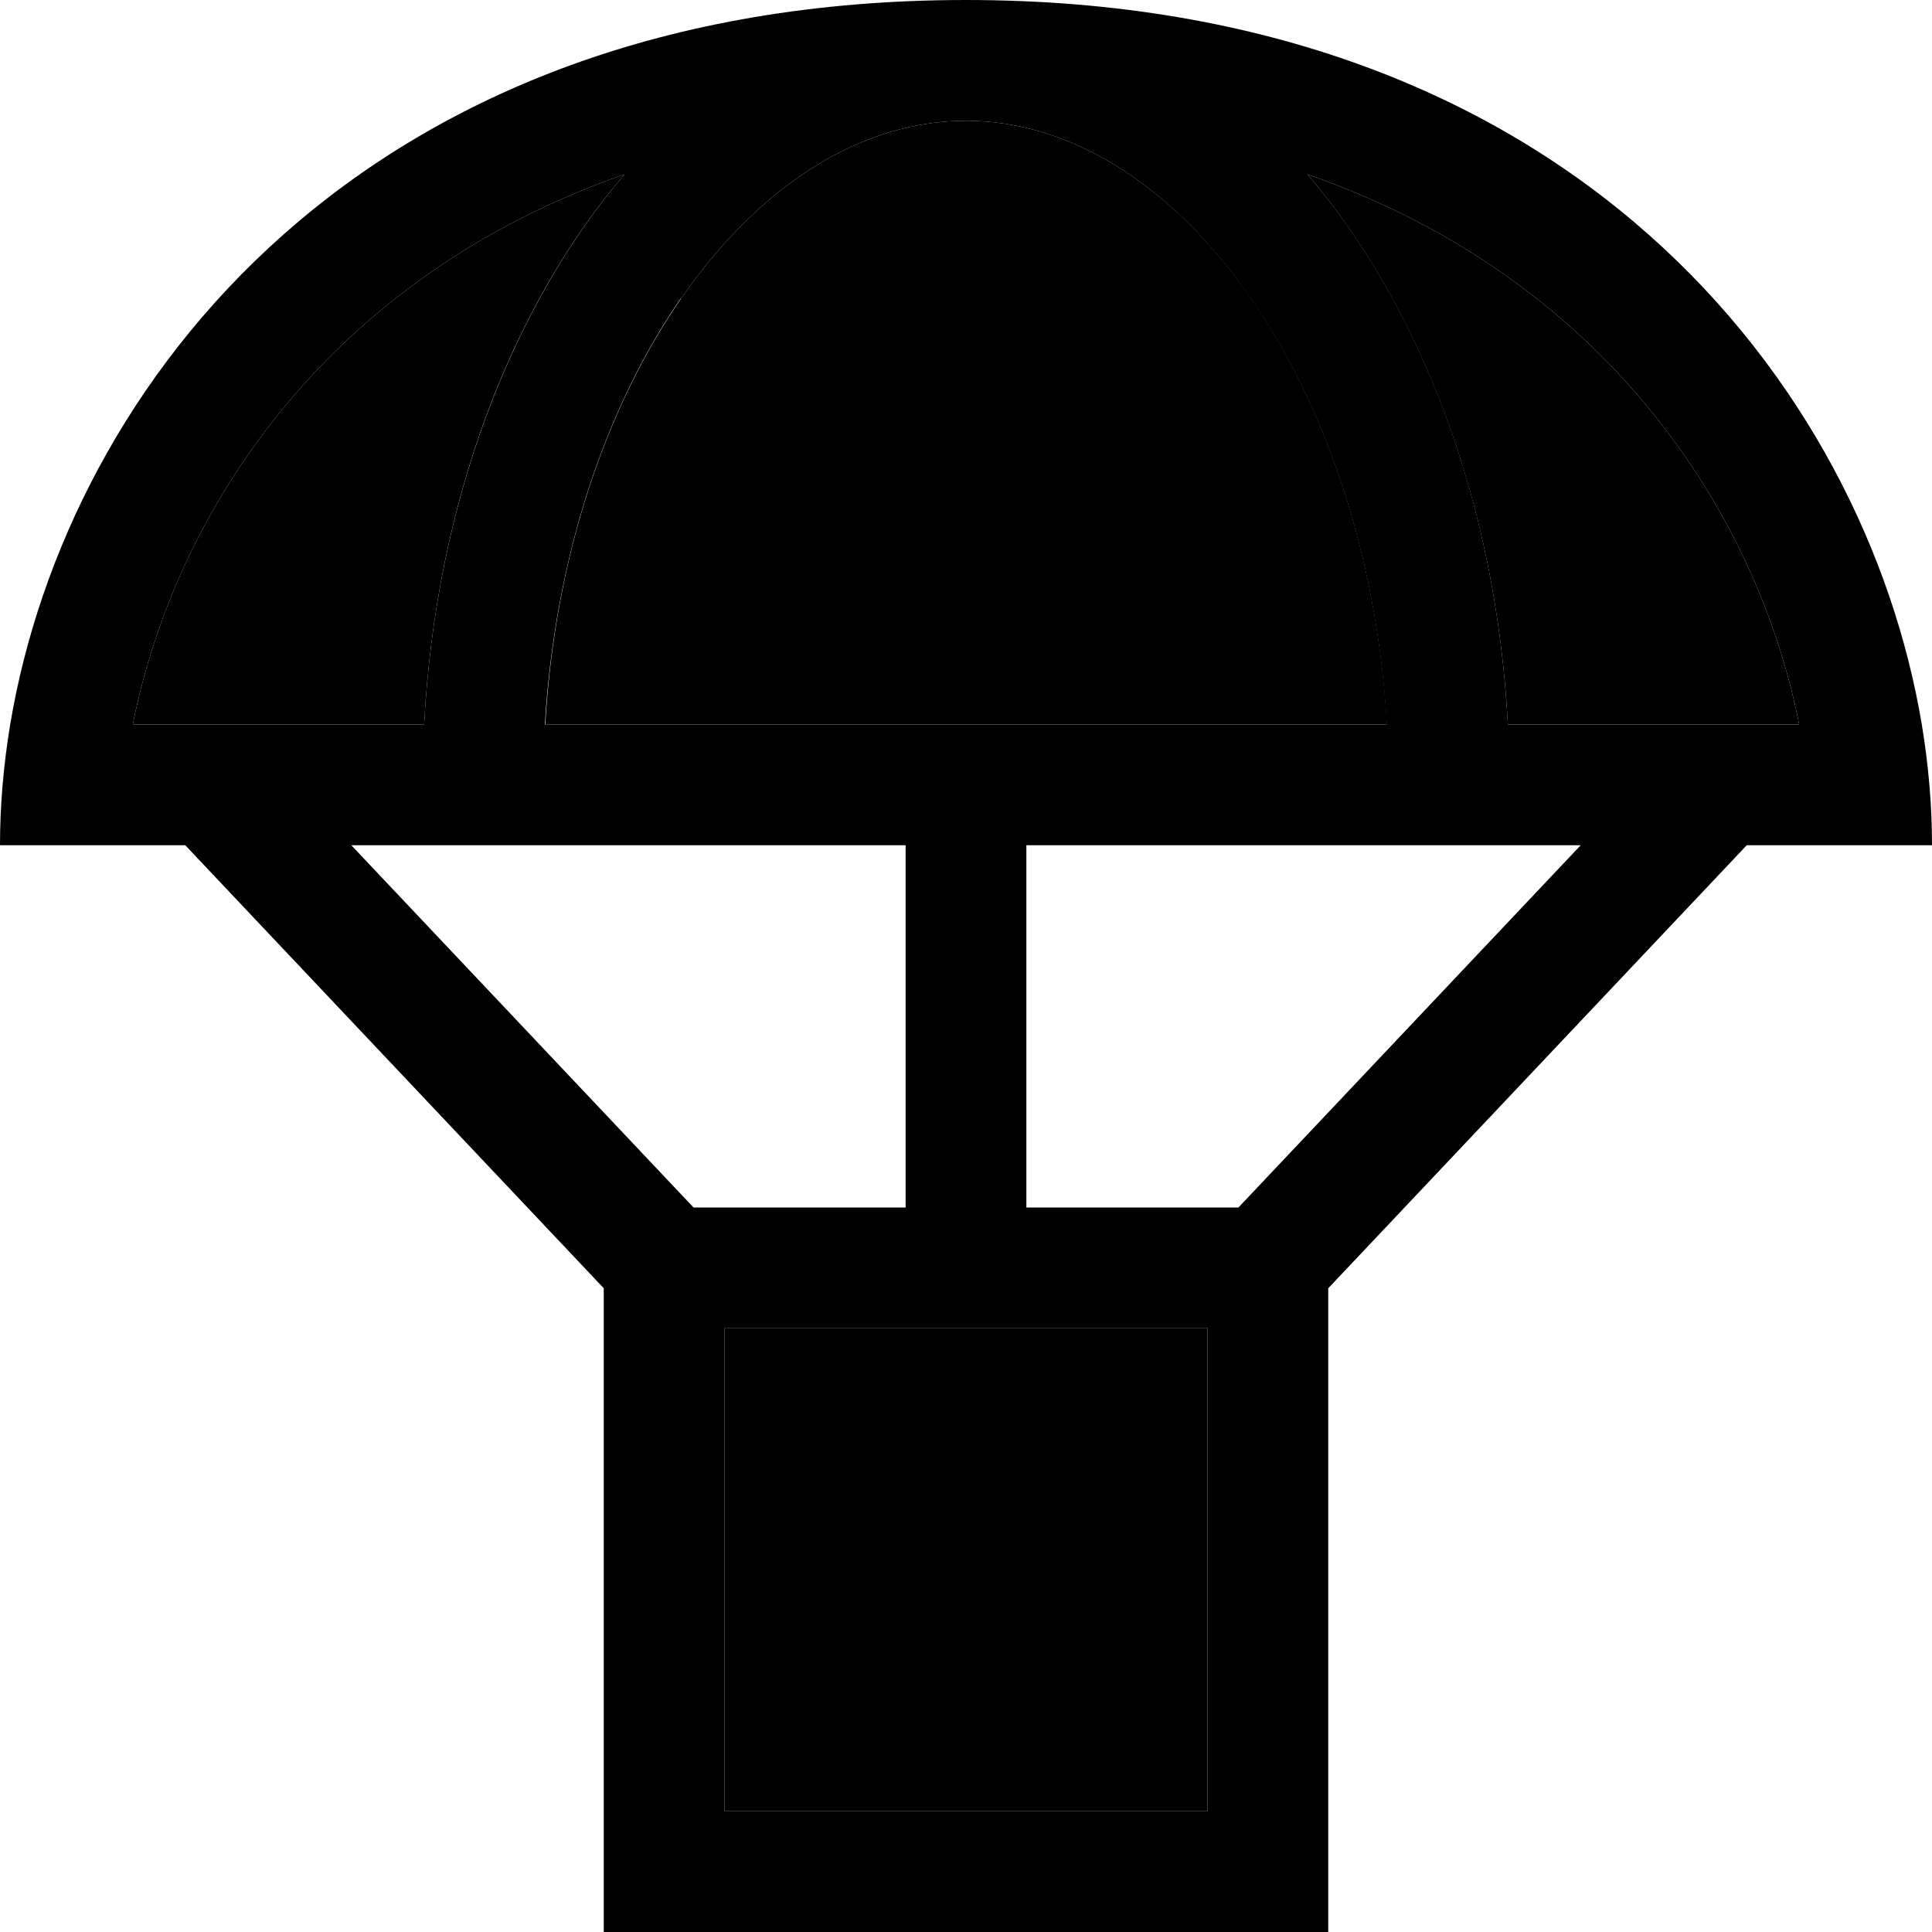 <svg xmlns="http://www.w3.org/2000/svg" width="24" height="24" viewBox="0 0 512 512">
    <path class="pr-icon-duotone-secondary" d="M35.2 192l77.2 0c3.1-58.8 23.1-110.8 53.1-145.8C86.8 73.6 46.3 135.7 35.2 192zm109.3 0l223.1 0c-2.7-45.1-16.4-84.5-36-112.9C309.5 47.4 282.3 32 256 32s-53.5 15.4-75.5 47.1c-19.6 28.3-33.4 67.8-36 112.9zM192 352l0 128 128 0 0-128-48 0-32 0-48 0zM346.5 46.2c29.9 35 50 87 53.1 145.8l77.2 0C465.7 135.7 425.2 73.6 346.5 46.2z"/>
    <path class="pr-icon-duotone-primary" d="M512 224c0-10.4-.9-21.1-2.7-32C494.2 101.9 415.9 0 256 0S17.8 101.9 2.7 192C.9 202.9 0 213.6 0 224l32 0 17.1 0L160 341.4l0 10.6 0 128 0 32 32 0 128 0 32 0 0-32 0-128 0-10.6L462.9 224l17.1 0 32 0zm-93.1 0l-90.7 96-8.2 0-48 0 0-96 95.5 0 32 0 19.3 0zM240 224l0 96-48 0-8.2 0L93.1 224l19.3 0 32 0 95.5 0zm0 128l32 0 48 0 0 128-128 0 0-128 48 0zM35.2 192C46.3 135.7 86.8 73.6 165.5 46.2c-29.9 35-50 87-53.1 145.8l-77.2 0zM180.5 79.1C202.5 47.4 229.7 32 256 32s53.5 15.4 75.5 47.1c19.6 28.3 33.4 67.8 36 112.9l-223.1 0c2.7-45.1 16.4-84.5 36-112.9zm166-32.9C425.2 73.6 465.7 135.7 476.8 192l-77.2 0c-3.1-58.8-23.1-110.8-53.1-145.8z"/>
</svg>